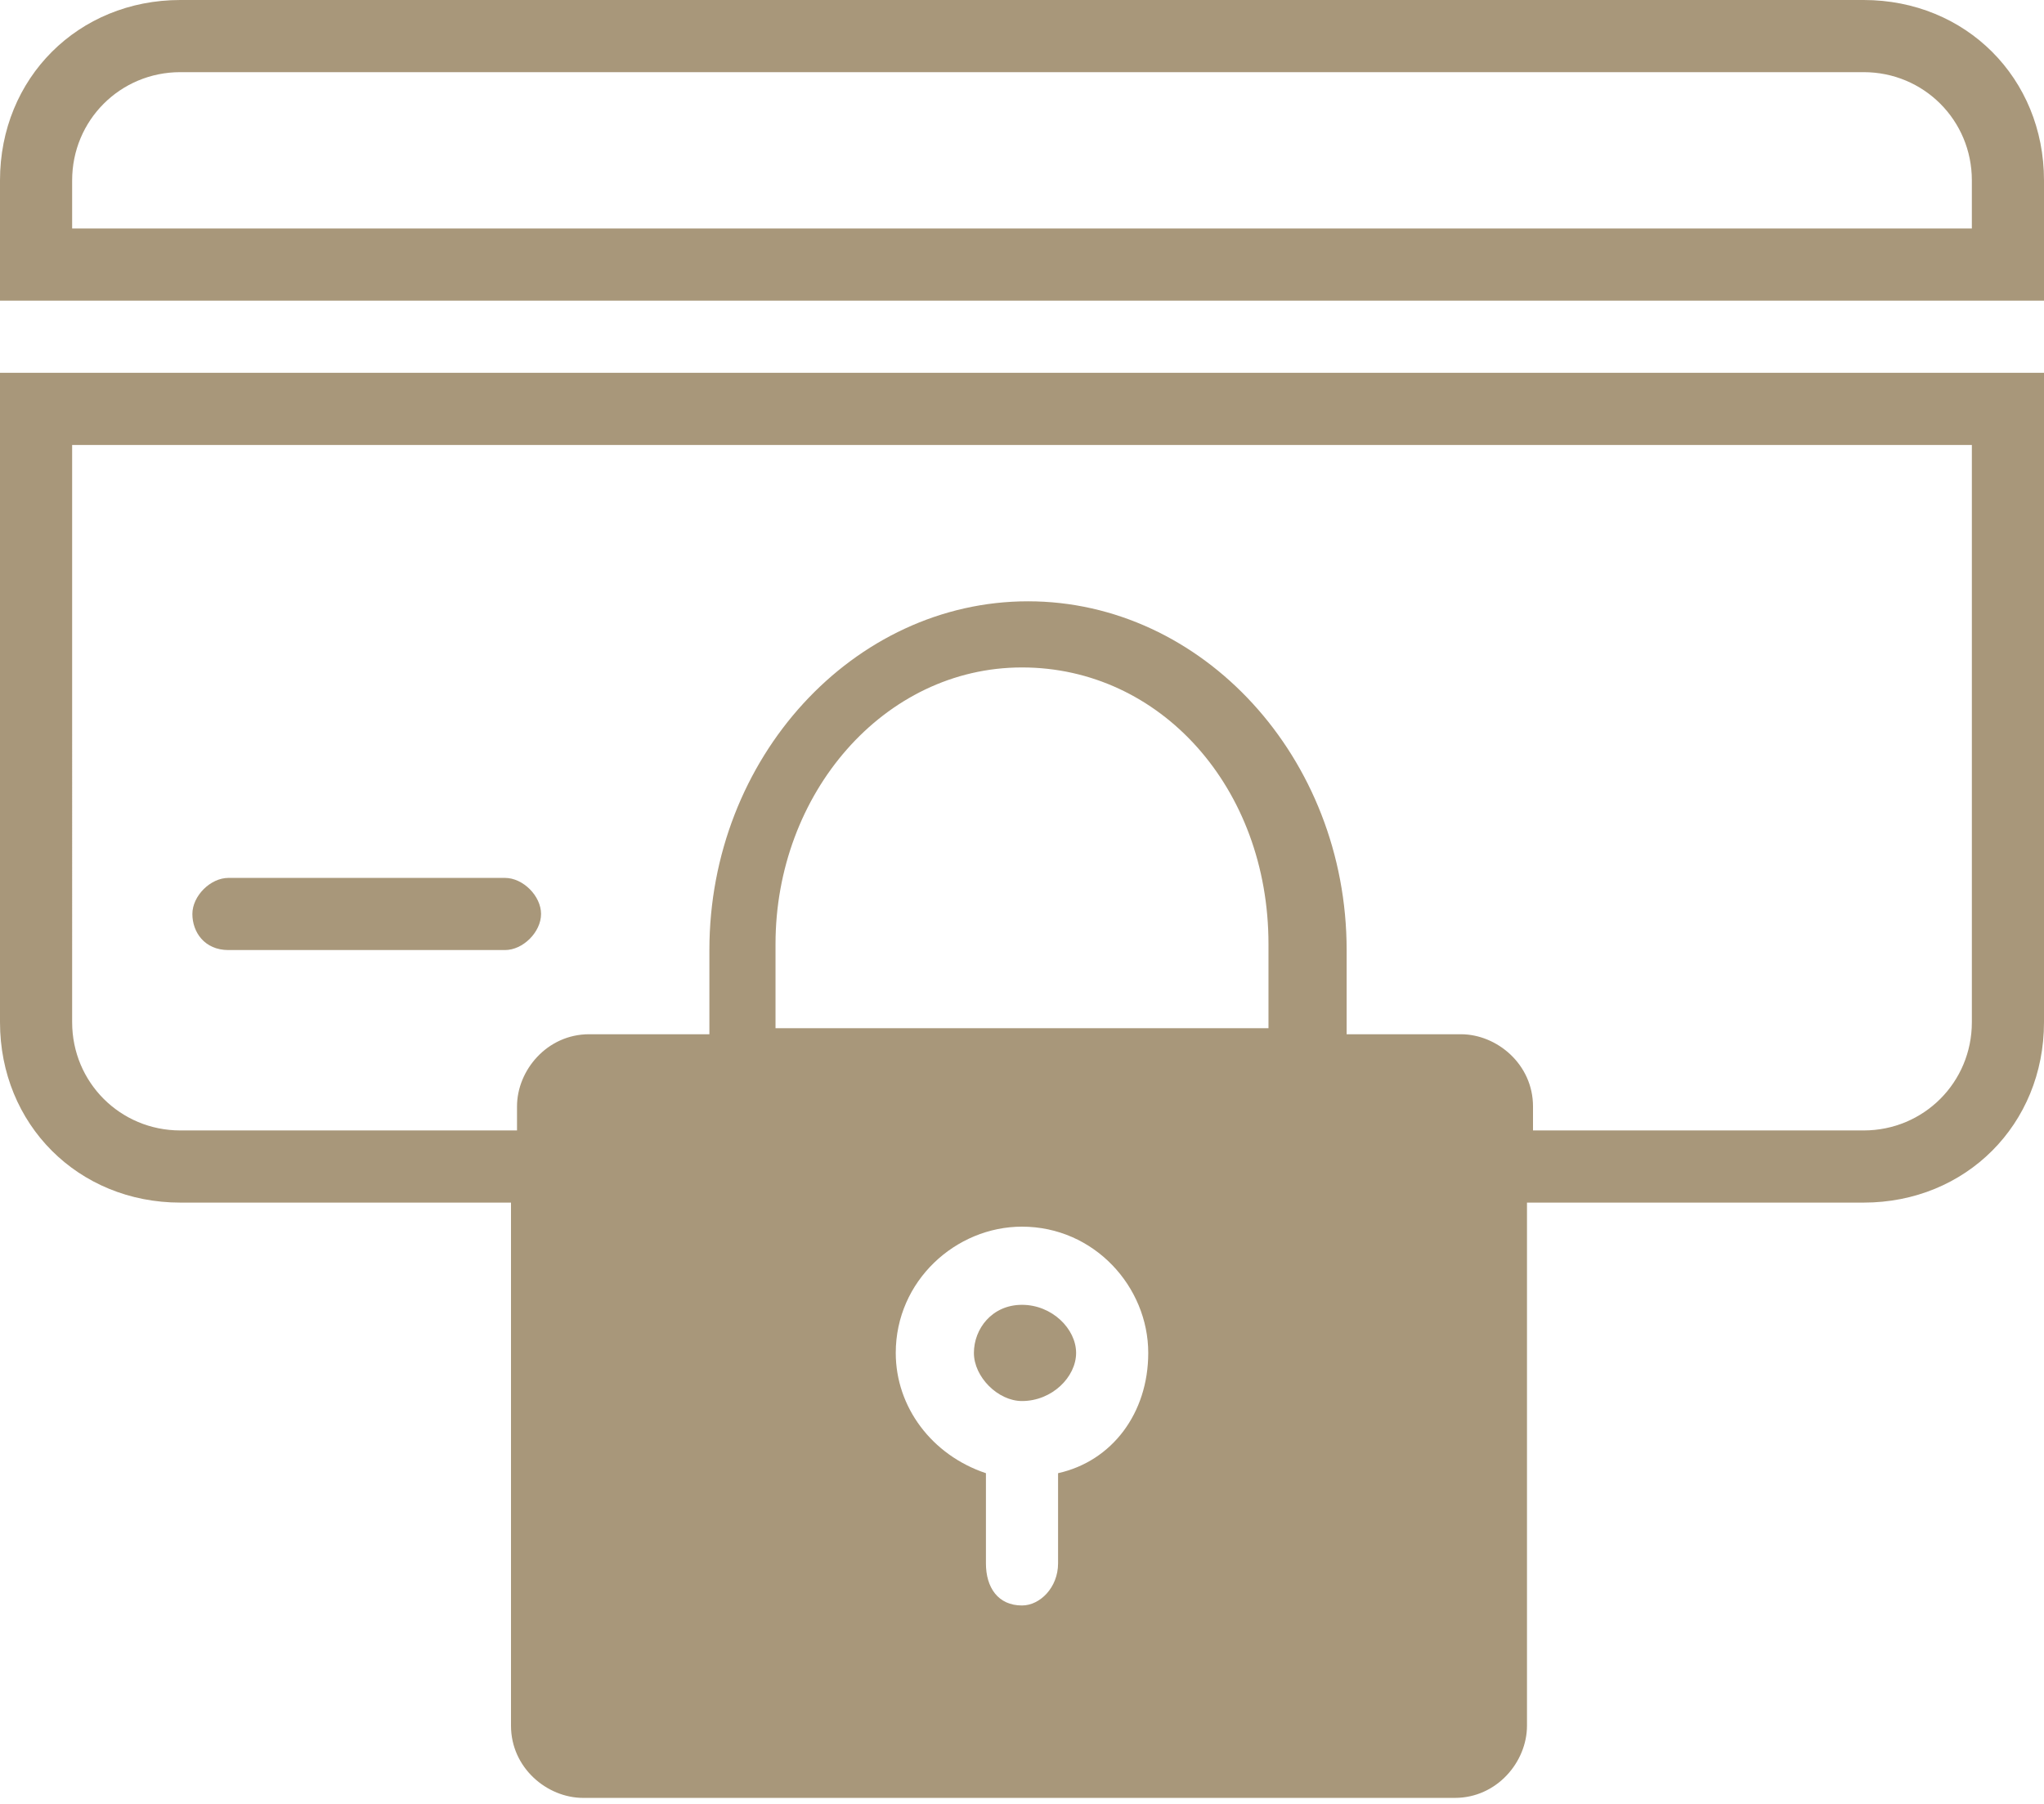 <?xml version="1.0" encoding="utf-8"?>
<!-- Generator: Adobe Illustrator 25.1.0, SVG Export Plug-In . SVG Version: 6.00 Build 0)  -->
<svg version="1.1" id="Calque_1" xmlns="http://www.w3.org/2000/svg" xmlns:xlink="http://www.w3.org/1999/xlink" x="0px" y="0px"
	 viewBox="0 0 34 30" style="enable-background:new 0 0 34 30;" xml:space="preserve">
<style type="text/css">
	.st0{fill:#A8977A;}
</style>
<g>
	<g>
		<path class="st0" d="M17,21.7c-0.5,0-0.8,0.4-0.8,0.8s0.4,0.8,0.8,0.8c0.5,0,0.9-0.4,0.9-0.8S17.5,21.7,17,21.7z"/>
		<g>
			<path class="st0" d="M31,0H3C1.3,0,0,1.3,0,3v2h34V3C34,1.3,32.7,0,31,0z M32.8,3.8H1.2V3C1.2,2,2,1.2,3,1.2H31
				c1,0,1.8,0.8,1.8,1.8V3.8z"/>
			<path class="st0" d="M0,17c0,1.7,1.3,3,3,3h5.5v8.7c0,0.7,0.6,1.2,1.2,1.2h14.5c0.7,0,1.2-0.6,1.2-1.2V20H31c1.7,0,3-1.3,3-3V6.2
				H0V17z M17.6,24.5V26c0,0.4-0.3,0.7-0.6,0.7c-0.4,0-0.6-0.3-0.6-0.7v-1.5c-0.9-0.3-1.5-1.1-1.5-2c0-1.2,1-2.1,2.1-2.1
				c1.2,0,2.1,1,2.1,2.1C19.1,23.5,18.5,24.3,17.6,24.5z M1.2,7.4h31.6V17c0,1-0.8,1.8-1.8,1.8h-5.5v-0.4c0-0.7-0.6-1.2-1.2-1.2
				h-1.9v-1.4c0-3.2-2.4-5.8-5.3-5.8c-2.9,0-5.3,2.6-5.3,5.8v1.4H9.8c-0.7,0-1.2,0.6-1.2,1.2v0.4H3c-1,0-1.8-0.8-1.8-1.8V7.4z
				 M12.9,17.1v-1.4c0-2.5,1.8-4.6,4.1-4.6s4.1,2,4.1,4.6v1.4H12.9z"/>
			<path class="st0" d="M3.8,15.8h4.6c0.3,0,0.6-0.3,0.6-0.6s-0.3-0.6-0.6-0.6H3.8c-0.3,0-0.6,0.3-0.6,0.6S3.4,15.8,3.8,15.8z"/>
		</g>
	</g>
</g>
</svg>
